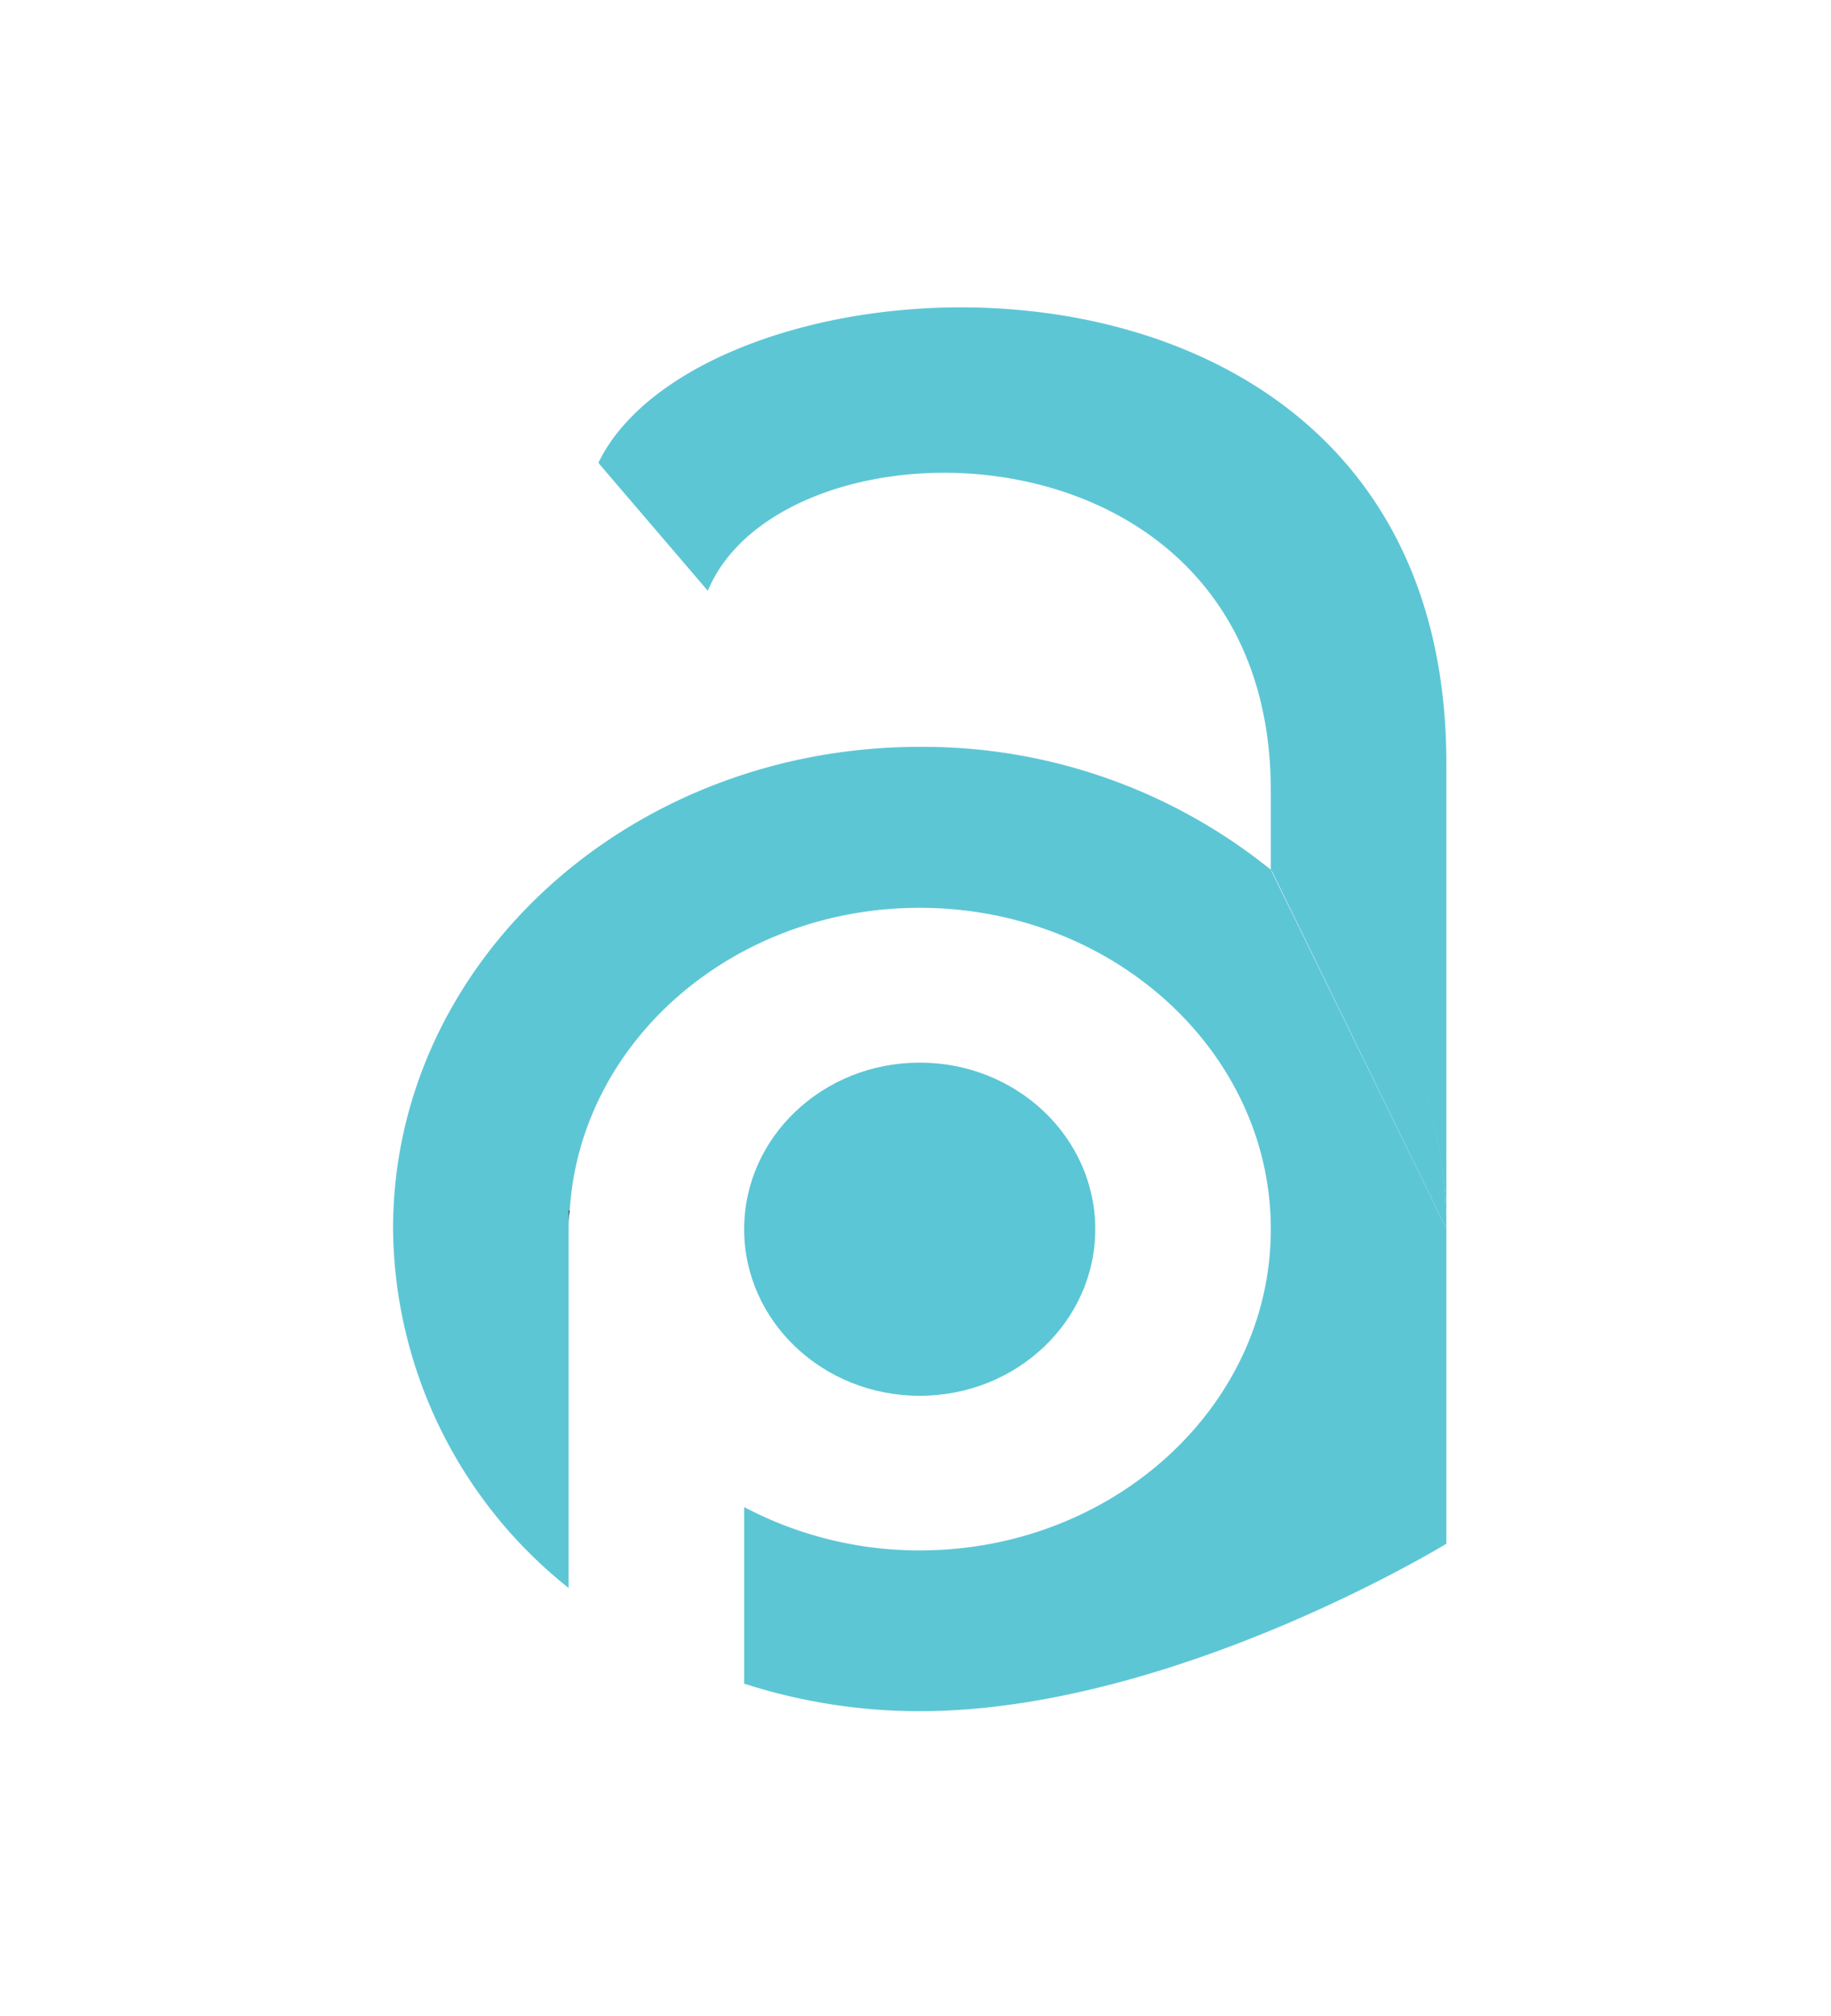 <svg id="Layer_1" data-name="Layer 1" xmlns="http://www.w3.org/2000/svg" viewBox="0 0 104.3 114.84"><defs><style>.cls-1{fill:none;}.cls-2{fill:#5dc6d5;}.cls-3{fill:#112145;}.cls-4{fill:#5bc6d5;}</style></defs><title>Artboard 1</title><ellipse class="cls-1" cx="52.39" cy="70.03" rx="10" ry="9.15"/><path class="cls-2" d="M82.39,70l-10-20.45a31.5,31.5,0,0,0-20-7c-16.57,0-30,12.29-30,27.46a26.42,26.42,0,0,0,10,20.46V68.94l.06.09c.56-9.64,9.26-17.31,19.94-17.31,11,0,20,8.2,20,18.31s-9,18.3-20,18.3a21.34,21.34,0,0,1-10-2.47V95.92a32.51,32.51,0,0,0,10,1.57c14.41,0,30-9.54,30-9.54V70Z"/><path class="cls-2" d="M40.32,33.66C44.63,23.25,72.39,23.4,72.39,45.07v4.51a28,28,0,0,1,6.46,7.5,25.49,25.49,0,0,1,3.54,13V43.5c0-32.34-42.07-30-48.3-17.14l.08.11"/><path class="cls-2" d="M82.39,70a25.49,25.49,0,0,0-3.54-13,28,28,0,0,0-6.46-7.5L82.39,70Z"/><path class="cls-3" d="M32.39,68.94V70c0-.34,0-.66.06-1Z"/><ellipse class="cls-4" cx="52.39" cy="70.03" rx="10" ry="9.49"/></svg>